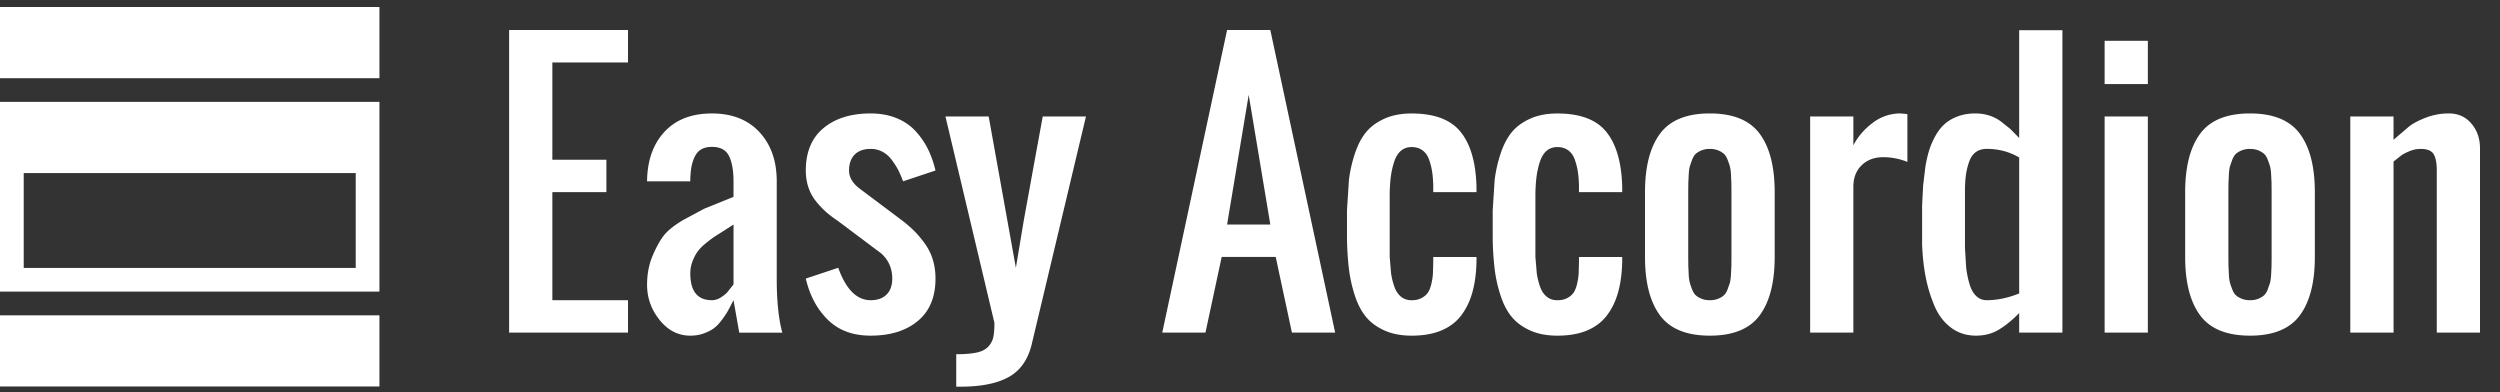 <svg xmlns="http://www.w3.org/2000/svg" xmlns:xlink="http://www.w3.org/1999/xlink" width="173.504" height="27.24" xmlns:v="https://vecta.io/nano"><rect width="100%" height="100%" fill="#333333" stroke="none"/><g fill="#fff"><path d="M35.334 23.084v-21h8.25v2.25h-5.25v6.75h3.75v2.25h-3.75v7.5h5.25v2.25h-8.25zm12.574.211c-.836 0-1.545-.361-2.127-1.084s-.873-1.537-.873-2.443c0-.727.123-1.387.369-1.98s.506-1.068.779-1.424.73-.723 1.371-1.102l1.453-.779 1.711-.691.316-.129v-1.078c0-.758-.105-1.346-.316-1.764s-.605-.627-1.184-.627c-.516 0-.885.178-1.107.533s-.35.846-.381 1.471a4.56 4.56 0 0 0-.012.387h-3c.016-1.438.418-2.582 1.207-3.434s1.887-1.277 3.293-1.277c1.398 0 2.498.432 3.299 1.295s1.201 2.002 1.201 3.416v6.75c0 1.563.129 2.813.387 3.75h-2.988l-.398-2.25-.381.727a6.68 6.68 0 0 1-.428.639c-.188.254-.375.449-.563.586s-.422.256-.703.357-.589.151-.925.151zm1.5-2.461c.211 0 .416-.063.615-.188s.35-.246.451-.363l.375-.469c.023-.039.043-.066.059-.082v-4.148l-.621.398-.691.439c-.171.113-.379.27-.621.469s-.43.391-.563.574-.25.408-.352.674a2.3 2.3 0 0 0-.152.832c0 1.243.5 1.864 1.5 1.864zm11.016 2.461c-1.234 0-2.225-.367-2.971-1.102s-1.256-1.688-1.529-2.859l2.25-.75c.539 1.5 1.289 2.25 2.25 2.25.477 0 .846-.131 1.107-.393s.393-.631.393-1.107c0-.695-.25-1.273-.75-1.734l-3-2.25c-.336-.227-.617-.439-.844-.639s-.457-.443-.691-.732-.412-.613-.533-.973-.182-.75-.182-1.172c0-1.281.408-2.262 1.225-2.941s1.908-1.02 3.275-1.02c.648 0 1.234.104 1.758.311s.963.498 1.318.873.648.791.879 1.248.412.967.545 1.529l-2.25.75a7.19 7.19 0 0 0-.328-.768c-.109-.215-.256-.447-.439-.697s-.4-.443-.65-.58a1.7 1.7 0 0 0-.832-.205c-.477 0-.846.131-1.107.393s-.393.631-.393 1.107c0 .469.25.891.75 1.266l3 2.25c.336.266.623.521.861.768a7 7 0 0 1 .697.855 3.74 3.74 0 0 1 .516 1.084c.118.398.176.824.176 1.277 0 1.281-.408 2.262-1.225 2.941s-1.909 1.02-3.276 1.02zm5.941 3.539v-2.25c.594 0 1.068-.039 1.424-.117s.623-.217.803-.416a1.41 1.41 0 0 0 .346-.656c.051-.238.076-.568.076-.99l-3.398-14.32h3l1.887 10.5.557-3.334.703-3.867.604-3.299h3l-3.75 15.75c-.25 1.086-.777 1.857-1.582 2.314s-1.926.686-3.363.686h-.307zm14.297-3.75l4.5-21h3l4.5 21h-3l-1.125-5.25h-3.75l-1.125 5.25h-3zm4.5-7.5h3l-1.5-9-1.5 9z"/><use xlink:href="#B"/><use xlink:href="#B" x="10.113"/><use xlink:href="#C"/><path d="M125.627 23.084v-15h3v2.004c.305-.594.748-1.111 1.33-1.553a3.13 3.13 0 0 1 1.939-.662 14.92 14.92 0 0 1 .48.047v3.316a4.5 4.5 0 0 0-1.664-.328c-.625 0-1.129.188-1.512.563s-.574.871-.574 1.488v10.125h-2.999zm11.508.211c-.664 0-1.244-.188-1.74-.563s-.879-.883-1.148-1.523-.471-1.307-.604-1.998-.215-1.436-.246-2.232v-2.695l.07-1.4.158-1.307c.074-.453.168-.854.281-1.201s.264-.684.451-1.008.406-.592.656-.803.551-.379.902-.504.742-.188 1.172-.188c.336 0 .65.045.943.135a2.86 2.86 0 0 1 .838.422l.639.51.627.633V2.096h3v20.988h-3v-1.359c-.453.469-.914.848-1.383 1.137s-1.007.433-1.616.433zm.75-2.461c.727 0 1.477-.156 2.25-.469v-9.434c-.672-.398-1.422-.598-2.25-.598-.297 0-.547.072-.75.217s-.355.355-.457.633-.176.563-.223.855-.074.639-.082 1.037v4.16l.082 1.336c.047.391.123.768.229 1.131s.26.643.463.838.449.294.738.294zm8.179-15v-3h3v3h-3zm0 17.25v-15h3v15h-3z"/><use xlink:href="#C" x="37.488"/><path d="M163.115 23.084v-15h3v1.617l1.09-.932c.281-.215.67-.418 1.166-.609a4.38 4.38 0 0 1 1.588-.287c.641 0 1.16.234 1.559.703s.598 1.043.598 1.723v12.785h-3v-11.25c0-.523-.074-.904-.223-1.143s-.449-.357-.902-.357c-.258 0-.514.053-.768.158s-.443.203-.568.293l-.539.428v11.871h-3.001zM0 7.072v13.167h26.333V7.072H0zm24.688 11.521H1.646V12.01h23.042v6.583zM0 .488h26.333v4.937H0V.488zm0 21.396h26.333v4.937H0v-4.937z"/></g><defs ><path id="B" d="M97.971 23.295c-.727 0-1.357-.121-1.893-.363s-.963-.559-1.283-.949-.578-.889-.773-1.494a9.79 9.79 0 0 1-.404-1.816 21.13 21.13 0 0 1-.135-2.115v-1.957l.135-2.109c.074-.609.211-1.217.41-1.822s.457-1.102.773-1.488.742-.701 1.277-.943 1.166-.363 1.893-.363c1.578 0 2.711.426 3.398 1.277s1.055 2.113 1.102 3.785v.398h-3v-.422c-.008-.375-.033-.703-.076-.984s-.113-.563-.211-.844-.25-.498-.457-.65-.459-.229-.756-.229-.547.088-.75.264-.357.428-.463.756-.182.666-.229 1.014-.074.748-.082 1.201v4.383l.094 1.131a4.96 4.96 0 0 0 .229.938c.106.301.26.533.463.697s.449.246.738.246c.266 0 .494-.051.686-.152s.338-.227.439-.375.182-.348.24-.598a4.49 4.49 0 0 0 .111-.697l.023-.814v-.363h3v.387c-.023.789-.121 1.486-.293 2.092s-.432 1.135-.779 1.588-.809.799-1.383 1.037-1.255.353-2.044.353z"/><path id="C" d="M122.123 21.889c-.695.938-1.848 1.406-3.457 1.406s-2.762-.469-3.457-1.406-1.043-2.289-1.043-4.055v-4.5c0-1.766.348-3.117 1.043-4.055s1.848-1.406 3.457-1.406 2.762.469 3.457 1.406 1.043 2.289 1.043 4.055v4.5c0 1.766-.348 3.118-1.043 4.055zm-4.014-1.148c.16.063.346.094.557.094a1.52 1.52 0 0 0 .557-.094c.161-.063.293-.139.398-.229s.193-.223.264-.398l.164-.463c.039-.133.066-.324.082-.574l.029-.592.006-.65v-4.5l-.006-.65-.029-.592a2.73 2.73 0 0 0-.082-.574 5.38 5.38 0 0 0-.164-.463c-.07-.176-.158-.309-.264-.398s-.238-.166-.398-.229-.346-.094-.557-.094a1.52 1.52 0 0 0-.557.094c-.161.063-.293.139-.398.229s-.193.223-.264.398l-.164.463c-.039.133-.066.324-.082.574l-.029.592-.006.65v4.5l.006.65.029.592a2.73 2.73 0 0 0 .082.574 5.38 5.38 0 0 0 .164.463c.07.176.158.309.264.398s.238.166.398.229z"/></defs></svg>